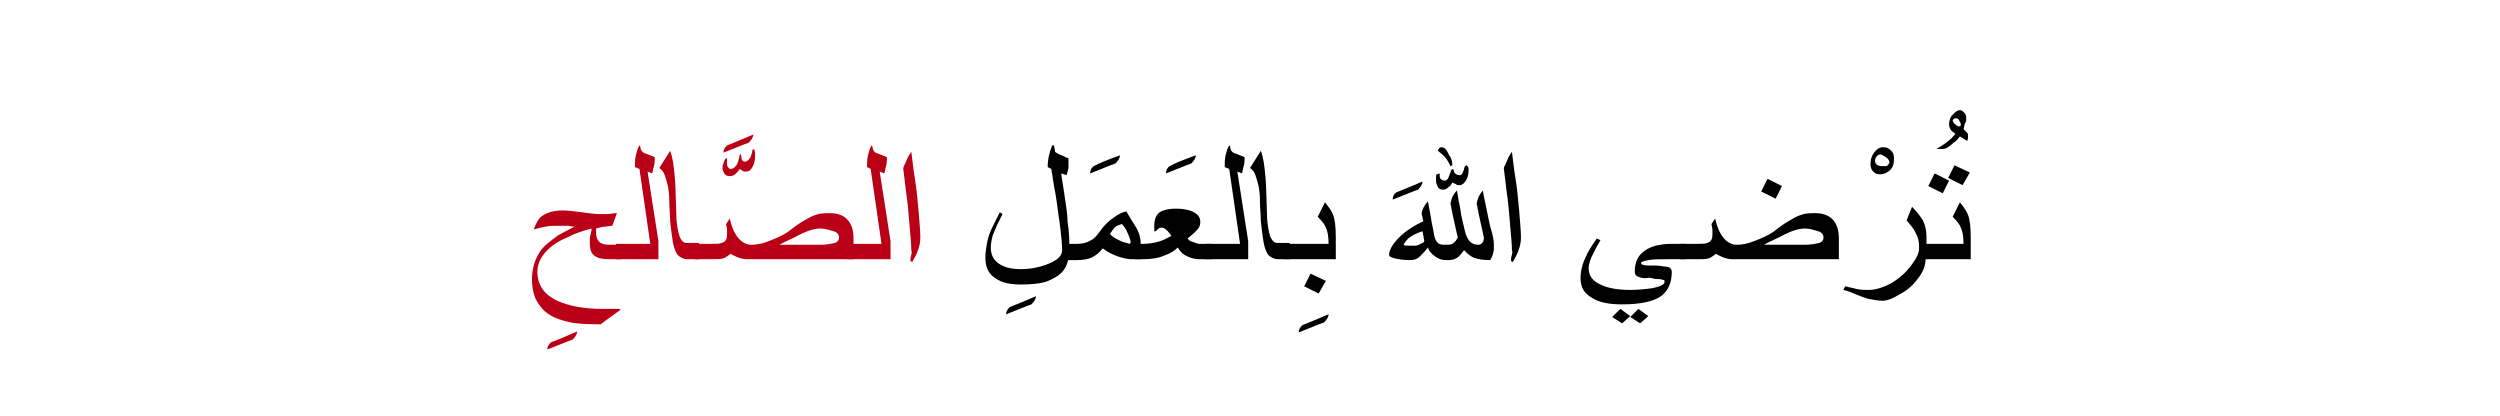 <?xml version="1.0" encoding="utf-8"?>
<!-- Generator: Adobe Illustrator 22.0.1, SVG Export Plug-In . SVG Version: 6.00 Build 0)  -->
<svg version="1.1" id="Layer_1" xmlns="http://www.w3.org/2000/svg" xmlns:xlink="http://www.w3.org/1999/xlink" x="0px" y="0px"
	 viewBox="0 0 276.8 46.1" style="enable-background:new 0 0 276.8 46.1;" xml:space="preserve">
<style type="text/css">
	.st0{fill:#BA0017;}
</style>
<g>
	<g>
		<g>
			<g>
				<path class="st0" d="M63.9,36.7c0,0.3-0.2,0.6-0.5,0.9c-0.6,0.2-1.5,0.6-2.8,1.1c0-0.3,0.1-0.5,0.4-0.8
					C61.6,37.7,62.5,37.3,63.9,36.7z"/>
				<path class="st0" d="M68.8,28.7h-1.3c-0.8,0-1.3-0.1-1.7-0.4s-0.5-0.8-0.5-1.5c0-0.3,0-0.6,0.1-0.9c0-0.1,0.1-0.3,0.1-0.6
					c-1.1,0.3-2,0.6-2.5,0.9c-1,0.4-1.8,0.9-2.4,1.5c-0.7,0.7-1.1,1.5-1.1,2.4c0,1.4,0.7,2.5,2.2,3.2c1.3,0.6,3,0.9,5.1,0.9h1.8
					l0.1,0.1l-2.2,1.6h-0.6c-1.4,0-2.6-0.1-3.5-0.4c-1.1-0.3-2-0.8-2.5-1.5c-0.7-0.8-1-1.8-1-3.1c0-1.1,0.3-2.1,0.8-2.9
					c0.4-0.7,1.1-1.2,1.9-1.8c0.2-0.2,0.9-0.5,2-1.1c-0.3,0-0.5-0.1-0.8-0.1s-0.6,0-0.8,0c-0.7,0-1.2,0-1.6,0.1
					c-0.1,0-0.6,0.1-1.3,0.3c0.2-0.6,0.5-1.1,0.7-1.3c0.5-0.5,1.4-0.8,2.5-0.8c0.6,0,1.3,0.1,2.1,0.2s1.4,0.2,1.9,0.2
					c0.3,0,0.7,0,1,0s0.6-0.1,1-0.1L67.8,25c-0.3,0-0.6,0.1-0.9,0.1c-0.2,0-0.5,0.1-0.9,0.2l0,0.5c0,0.5,0.2,0.9,0.5,1.1
					c0.2,0.1,0.5,0.2,1,0.2h1.3V28.7z"/>
				<path class="st0" d="M73,28.7h-4.8V27H72l-1.2-8.3l-0.5-0.2c0-0.4,0-0.9,0.1-1.3s0.2-0.8,0.4-1.1l0.1,0.1c0,0.4,0.2,0.7,0.6,0.8
					c0.3,0.1,0.7,0.3,1,0.4c0,0.3,0,0.7-0.1,1s-0.1,0.6-0.2,0.8l-0.5-0.2l1.2,7.7V28.7z"/>
				<path class="st0" d="M77.5,28.7h-1.4c-0.4,0-0.8-0.2-1.1-0.5c-0.2-0.3-0.4-0.8-0.5-1.4s-0.2-1.4-0.3-2.3c0-0.7-0.1-1.5-0.1-2.3
					s-0.1-1.4-0.2-1.8s-0.2-0.7-0.3-1c-0.1-0.3-0.3-0.6-0.6-0.8l1.2-1.9c0.3,0.8,0.4,1.7,0.5,2.8c0.1,0.7,0.1,2.3,0.2,4.8
					c0.1,1.2,0.3,1.9,0.5,2.2c0.2,0.3,0.4,0.4,0.6,0.4h1.4V28.7z"/>
				<path class="st0" d="M83.6,17.3c0,0.5-0.1,0.9-0.3,1.2c-0.2,0.4-0.4,0.5-0.8,0.5c-0.1,0-0.2,0-0.3-0.1s-0.2-0.1-0.3-0.2
					c-0.1,0.2-0.3,0.4-0.4,0.5c-0.2,0.2-0.4,0.3-0.7,0.3c-0.3,0-0.5-0.1-0.6-0.3S80,18.9,80,18.6c0-0.2,0-0.3,0.1-0.5
					c0-0.1,0.1-0.3,0.2-0.5l0.2-0.1c0,0.1,0,0.1,0,0.3s0,0.2,0,0.3c0,0.1,0,0.3,0.1,0.4s0.1,0.2,0.3,0.2c0.3,0,0.5-0.2,0.7-0.5
					c0.1-0.2,0.2-0.5,0.3-1L82,17c0.1,0.3,0.1,0.5,0.1,0.6c0.1,0.2,0.2,0.3,0.4,0.3c0.2,0,0.4-0.2,0.6-0.5c0.1-0.3,0.2-0.5,0.2-0.8
					l0.2-0.1c0,0.1,0.1,0.3,0.1,0.4S83.6,17.2,83.6,17.3z M83.4,14.9c0,0.3-0.2,0.6-0.5,0.9c-0.6,0.2-1.5,0.6-2.8,1.1
					c0-0.3,0.1-0.5,0.4-0.8C81,15.9,82,15.5,83.4,14.9z"/>
				<path class="st0" d="M94.5,28.7H82.7c-0.4,0-0.7-0.1-1-0.2c-0.2-0.1-0.5-0.2-0.8-0.4c-0.3,0.2-0.5,0.4-0.8,0.5s-0.7,0.1-1.3,0.1
					h-1.9V27h1.9c0.5,0,0.9,0,1.1-0.1c0.4-0.1,0.6-0.4,0.6-0.9c0-0.2,0-0.4,0-0.6s-0.1-0.4-0.1-0.6l0.4-0.6c0.2,0.9,0.5,1.6,0.9,2.1
					c0.4,0.5,0.9,0.8,1.5,0.8c0.5,0,1.2-0.1,1.9-0.4c0.8-0.3,1.5-0.6,2.1-1c0.9-0.7,1.5-1.1,1.7-1.2c0.5-0.3,1-0.6,1.4-0.7
					c0.5-0.2,1-0.2,1.6-0.2c0.9,0,1.6,0.3,2,0.8c0.4,0.5,0.6,1.1,0.6,2V28.7z M92.9,26.3c0-0.3-0.2-0.6-0.6-0.7s-0.9-0.3-1.4-0.3
					c-0.7,0-1.4,0.2-2.4,0.7c-0.7,0.4-1.5,0.7-2.2,1.1h4.5c0.7,0,1.2-0.1,1.6-0.2S92.9,26.5,92.9,26.3z"/>
				<path class="st0" d="M98.6,28.7h-4.8V27h3.8l-1.2-8.3L96,18.5c0-0.4,0-0.9,0.1-1.3s0.2-0.8,0.4-1.1l0.1,0.1
					c0,0.4,0.2,0.7,0.6,0.8c0.3,0.1,0.7,0.3,1,0.4c0,0.3,0,0.7-0.1,1s-0.1,0.6-0.2,0.8l-0.5-0.2l1.2,7.7V28.7z"/>
				<path class="st0" d="M101.9,26.3c0,0.5-0.1,1-0.3,1.5c-0.1,0.3-0.3,0.7-0.6,1.2l-0.2-0.1c0-0.2,0-0.4,0.1-0.7s0-0.4,0-0.5
					c0-0.7-0.1-1.6-0.2-2.8s-0.2-2.5-0.4-3.8c-0.1-0.8-0.2-1.6-0.3-2.5c0.1-0.3,0.3-0.6,0.4-0.9s0.3-0.6,0.5-0.9
					c0.1,0.7,0.2,1.8,0.4,3s0.3,2.5,0.4,3.5C101.8,24.6,101.9,25.6,101.9,26.3z"/>
				<path d="M114.7,32.8c0,0.3-0.2,0.6-0.5,0.9c-0.6,0.2-1.5,0.6-2.8,1.1c0-0.3,0.1-0.5,0.4-0.8C112.3,33.8,113.3,33.4,114.7,32.8z"
					/>
				<path d="M118.4,27.5c0,1-0.2,1.9-0.7,2.5c-0.4,0.5-1.1,0.9-1.9,1.2c-0.7,0.2-1.6,0.3-2.7,0.3c-1.3,0-2.2-0.2-2.9-0.7
					c-0.8-0.5-1.1-1.3-1.1-2.3c0-0.6,0.1-1.1,0.2-1.7c0.1-0.5,0.3-1.1,0.6-1.7c0.2-0.4,0.5-1,0.8-1.6l0.3,0.2
					c-0.2,0.4-0.4,0.8-0.6,1.2c-0.2,0.5-0.4,0.9-0.5,1.2c-0.1,0.4-0.2,0.9-0.2,1.3c0,0.8,0.3,1.4,0.9,1.8s1.4,0.6,2.4,0.6
					c1.1,0,2.1-0.2,3.1-0.6c1-0.4,1.5-0.9,1.5-1.5c0-0.6-0.1-1.7-0.3-3.2c-0.2-1.2-0.3-2.5-0.6-3.9l-0.3-1.9l-0.4-0.2
					c0-0.9,0.2-1.7,0.5-2.4h0.2c0,0.2,0.1,0.4,0.1,0.6s0.2,0.2,0.3,0.3c0.2,0.1,0.4,0.2,0.7,0.3c0.2,0.1,0.3,0.2,0.5,0.2
					c0,0.5,0,0.8,0,1s-0.1,0.5-0.2,0.9l-0.6-0.2c0,0.1,0.1,0.8,0.3,2c0.2,1.4,0.4,2.5,0.4,3.3C118.4,25.8,118.4,26.8,118.4,27.5z"/>
				<path d="M124,17.2c0,0.3-0.2,0.6-0.5,0.9c-0.6,0.2-1.5,0.6-2.8,1.1c0-0.3,0.1-0.6,0.4-0.8C121.6,18.1,122.6,17.7,124,17.2z"/>
				<path d="M126.3,28.7h-1c-0.4,0-0.9-0.1-1.5-0.3c-0.6-0.2-1.2-0.5-1.7-0.9c-0.4,0.5-0.8,0.8-1.2,1s-1,0.3-1.7,0.3h-1.5V27h1.5
					c0.6,0,1.1-0.1,1.6-0.4c0.4-0.2,0.7-0.6,1-1c0.4-0.6,0.9-1.1,1.5-1.5c0.5-0.4,1-0.6,1.4-0.7c0.4,0.7,0.8,1.3,1.1,1.8
					c0.4,0.7,0.5,1.3,0.5,1.8V28.7z M125.2,26.8c-0.1-0.4-0.2-0.7-0.4-1.1c-0.1-0.3-0.3-0.6-0.6-0.9c-0.3,0.1-0.6,0.2-0.8,0.4
					c-0.1,0.1-0.3,0.4-0.5,0.7c0.2,0.3,0.6,0.5,1,0.7s0.8,0.3,1.2,0.4L125.2,26.8z"/>
				<path d="M132.4,17.2c0,0.3-0.2,0.6-0.5,0.9c-0.6,0.2-1.5,0.6-2.8,1.1c0-0.3,0.1-0.6,0.4-0.8C130,18.1,131,17.7,132.4,17.2z"/>
				<path d="M134.2,28.7h-1.4c-0.4,0-0.9-0.1-1.3-0.3c-0.5-0.2-0.9-0.6-1.1-1c-0.4,0.4-0.9,0.7-1.5,0.9c-0.7,0.3-1.5,0.4-2.3,0.4
					h-0.9V27h0.9c0.5,0,1.1-0.1,1.5-0.2c0.5-0.1,1.1-0.4,1.6-0.7l-0.4-0.5c-0.2-0.2-0.4-0.4-0.7-0.4c-0.1,0-0.2,0-0.3,0.1
					s-0.2,0.1-0.3,0.3h-0.2v-0.6c0-0.7,0.2-1.2,0.6-1.5c0.3-0.2,0.9-0.4,1.8-0.4c0.7,0,1.3,0.1,1.8,0.3c0.6,0.3,0.9,0.6,0.9,1.2
					c0,0.3-0.1,0.6-0.4,0.9c-0.2,0.2-0.5,0.5-1,0.9c0.1,0.2,0.3,0.3,0.6,0.4s0.5,0.2,0.7,0.2h1.4V28.7z"/>
				<path d="M138.3,28.7h-4.8V27h3.8l-1.2-8.3l-0.5-0.2c0-0.4,0-0.9,0.1-1.3s0.2-0.8,0.4-1.1l0.1,0.1c0,0.4,0.2,0.7,0.6,0.8
					c0.3,0.1,0.7,0.3,1,0.4c0,0.3,0,0.7-0.1,1s-0.1,0.6-0.2,0.8l-0.5-0.2l1.2,7.7V28.7z"/>
				<path d="M142.9,28.7h-1.4c-0.4,0-0.8-0.2-1.1-0.5c-0.2-0.3-0.4-0.8-0.5-1.4s-0.2-1.4-0.3-2.3c0-0.7-0.1-1.5-0.1-2.3
					s-0.1-1.4-0.2-1.8s-0.2-0.7-0.3-1c-0.1-0.3-0.3-0.6-0.6-0.8l1.2-1.9c0.3,0.8,0.4,1.7,0.5,2.8c0.1,0.7,0.1,2.3,0.2,4.8
					c0.1,1.2,0.3,1.9,0.5,2.2c0.2,0.3,0.4,0.4,0.6,0.4h1.4V28.7z"/>
				<path d="M147.1,34.8c0,0.3-0.2,0.6-0.5,0.9c-0.6,0.2-1.5,0.6-2.8,1.1c0-0.3,0.1-0.5,0.4-0.8C144.7,35.8,145.7,35.4,147.1,34.8z"
					/>
				<path d="M147.8,28.7h-5.6V27h4.9c0-0.8-0.1-1.4-0.3-1.8c-0.1-0.3-0.4-0.7-0.9-1.2l0.8-1.6c0.5,0.6,0.8,1.1,0.9,1.4
					c0.2,0.5,0.3,1.3,0.3,2.5V28.7z M146.8,31.1l-0.8,1.4l-1.6-0.8l0.7-1.4L146.8,31.1z"/>
				<path d="M157.5,20.1c0,0.3-0.2,0.6-0.5,0.9c-0.6,0.2-1.5,0.6-2.8,1.1c0-0.3,0.1-0.6,0.4-0.8C155.1,21.1,156.1,20.7,157.5,20.1z"
					/>
				<path d="M165.4,27c0,0.2,0,0.5,0,0.7c-0.1,0.3-0.1,0.6-0.3,0.9l-0.1,0.2c-0.8,0-1.4-0.1-1.9-0.3c-0.4-0.2-0.7-0.5-1-0.8
					c-0.3,0.4-0.6,0.8-0.9,0.9c-0.3,0.2-0.7,0.2-1.1,0.2c-0.4,0-0.8-0.1-1.2-0.4s-0.7-0.6-0.8-1c-0.3,0.4-0.6,0.7-0.9,1
					s-0.7,0.4-1.1,0.4c-0.7,0-1.3-0.1-1.7-0.2s-0.6-0.2-0.6-0.4c0-0.5,0.4-1.2,1.1-1.9s1.6-1.3,2.7-1.8c0-0.1-0.1-0.2-0.1-0.4
					s-0.1-0.3-0.1-0.4c0-0.2,0.1-0.5,0.2-0.7c0.1-0.2,0.3-0.5,0.5-0.7c0.1,0.5,0.2,1.1,0.3,1.6c0.1,0.8,0.3,1.5,0.4,2.2
					c0.1,0.4,0.2,0.6,0.4,0.8s0.5,0.2,0.9,0.2c0.3,0,0.5,0,0.7-0.1s0.4-0.3,0.6-0.7l-0.6-2.7c0-0.2-0.1-0.4-0.1-0.5
					c0-0.3-0.1-0.4-0.1-0.5c0-0.2,0.1-0.5,0.2-0.8c0.1-0.2,0.3-0.5,0.5-0.7c0.1,0.3,0.1,0.7,0.2,1.1s0.2,1,0.3,1.7l0.4,1.7
					c0.1,0.5,0.3,0.8,0.5,1.1c0.3,0.3,0.6,0.4,1,0.4c0.2,0,0.3-0.1,0.4-0.2s0.2-0.3,0.2-0.6l-0.6-2.7c0-0.3-0.1-0.4-0.1-0.5
					c0-0.3-0.1-0.4-0.1-0.5c0-0.2,0.1-0.5,0.2-0.8c0.1-0.2,0.3-0.5,0.5-0.7c0,0.2,0.1,0.7,0.3,1.6c0.2,1.1,0.4,1.9,0.5,2.4
					C165.3,26,165.4,26.7,165.4,27z M157.7,26.7l-0.2-1.1c-0.6,0.2-1,0.4-1.3,0.6c-0.3,0.2-0.6,0.5-0.8,0.9c0.1,0.1,0.3,0.1,0.5,0.1
					s0.4,0,0.8,0c0.2,0,0.4-0.1,0.6-0.2S157.6,26.9,157.7,26.7z M162.6,18.8c0,0.5-0.1,0.9-0.3,1.2s-0.4,0.5-0.7,0.5
					c-0.1,0-0.3,0-0.4-0.1s-0.3-0.1-0.4-0.2c-0.1,0.2-0.2,0.4-0.4,0.5c-0.2,0.2-0.4,0.3-0.6,0.3c-0.3,0-0.5-0.1-0.6-0.3
					s-0.2-0.4-0.2-0.7c0-0.1,0-0.2,0-0.4s0-0.3,0.1-0.3l0.3-0.1c0,0.3,0,0.5,0.1,0.6s0.2,0.2,0.5,0.2c0.1,0,0.3-0.1,0.4-0.4
					s0.2-0.5,0.3-0.8l0.2-0.1c0.1,0.3,0.1,0.4,0.2,0.5c0.1,0.1,0.3,0.2,0.5,0.2c0.2,0,0.3-0.1,0.4-0.4c0.1-0.2,0.1-0.4,0.2-0.6
					l0.2-0.1C162.6,18.5,162.6,18.6,162.6,18.8z M160.8,18.3l-0.2,0.1c-0.2-0.4-0.4-0.8-0.7-1.1c-0.1-0.1-0.3-0.3-0.7-0.6
					c0.1-0.3,0.2-0.4,0.4-0.4s0.4,0.1,0.6,0.4c0.2,0.4,0.3,0.6,0.4,0.7C160.7,17.6,160.8,17.9,160.8,18.3z M168.4,26.3
					c0,0.5-0.1,1-0.3,1.5c-0.1,0.3-0.3,0.7-0.6,1.2l-0.2-0.1c0-0.2,0-0.4,0.1-0.7s0-0.4,0-0.5c0-0.7-0.1-1.6-0.2-2.8
					s-0.2-2.5-0.4-3.8c-0.1-0.8-0.2-1.6-0.3-2.5c0.1-0.3,0.3-0.6,0.4-0.9s0.3-0.6,0.5-0.9c0.1,0.7,0.2,1.8,0.4,3s0.3,2.5,0.4,3.5
					C168.3,24.6,168.4,25.6,168.4,26.3z"/>
				<path d="M186.5,28.7h-1.7c-1,0-1.8,0-2.3,0.1s-0.8,0.2-0.8,0.3c0,0.2,0.3,0.3,0.9,0.3c0.3,0,0.5,0,0.6,0s0.5,0,1,0.1
					c0.3,0,0.5,0.1,0.6,0.1c0.2,0.1,0.3,0.3,0.3,0.5c0,1.2-0.4,2.1-1.2,2.7c-0.9,0.6-2.3,0.9-4.3,0.9c-1.4,0-2.5-0.2-3.3-0.7
					c-0.9-0.5-1.3-1.2-1.3-2.2c0-0.8,0.2-1.6,0.6-2.4c0.1-0.3,0.5-1,1.2-2l0.4,0.2c-0.2,0.4-0.5,0.8-0.7,1.3
					c-0.4,0.7-0.6,1.3-0.6,1.8c0,0.8,0.4,1.4,1.3,1.8c0.8,0.4,1.9,0.6,3.3,0.6c0.9,0,1.8-0.1,2.5-0.2c0.9-0.2,1.3-0.4,1.3-0.7
					c0-0.1,0-0.2-0.1-0.2s-0.3-0.1-0.5-0.1c-0.2,0-0.5,0-0.8-0.1s-0.6,0-0.7,0c-0.4,0-0.7-0.1-0.9-0.2s-0.3-0.3-0.3-0.5
					c0-0.8,0.2-1.5,0.7-2c0.4-0.4,0.9-0.7,1.6-0.9c0.5-0.1,1-0.2,1.6-0.2h1.7V28.7z M180.5,35l-0.9,0.8l-1.1-0.7l0.9-0.9L180.5,35z
					 M182.5,35l-0.9,0.8l-1.1-0.7l0.9-0.9L182.5,35z"/>
				<path d="M203.5,28.7h-11.7c-0.4,0-0.7-0.1-1-0.2c-0.2-0.1-0.5-0.2-0.8-0.4c-0.3,0.2-0.5,0.4-0.8,0.5s-0.7,0.1-1.3,0.1h-1.9V27
					h1.9c0.5,0,0.9,0,1.1-0.1c0.4-0.1,0.6-0.4,0.6-0.9c0-0.2,0-0.4,0-0.6s-0.1-0.4-0.1-0.6l0.4-0.6c0.2,0.9,0.5,1.6,0.9,2.1
					c0.4,0.5,0.9,0.8,1.5,0.8c0.5,0,1.2-0.1,1.9-0.4c0.8-0.3,1.5-0.6,2.1-1c0.9-0.7,1.5-1.1,1.7-1.2c0.5-0.3,1-0.6,1.4-0.7
					c0.5-0.2,1-0.2,1.6-0.2c0.9,0,1.6,0.3,2,0.8c0.4,0.5,0.6,1.1,0.6,2V28.7z M197.3,20.6l-0.7,1.4l-1.6-0.8l0.7-1.4L197.3,20.6z
					 M201.9,26.3c0-0.3-0.2-0.6-0.6-0.7s-0.9-0.3-1.4-0.3c-0.7,0-1.4,0.2-2.4,0.7c-0.7,0.4-1.5,0.7-2.2,1.1h4.5
					c0.7,0,1.2-0.1,1.6-0.2S201.9,26.5,201.9,26.3z"/>
				<path d="M209.7,17.7c0,0.4-0.1,0.8-0.4,1.1s-0.7,0.5-1.1,0.5c-0.4,0-0.6-0.1-0.8-0.3s-0.3-0.5-0.3-0.8c0-0.5,0.1-0.9,0.4-1.3
					s0.6-0.6,1-0.6c0.4,0,0.6,0.1,0.9,0.4S209.7,17.3,209.7,17.7z M209.2,18c0-0.2-0.1-0.4-0.4-0.6s-0.5-0.3-0.6-0.3
					c-0.2,0-0.3,0.1-0.4,0.2s-0.2,0.3-0.2,0.5c0,0.2,0.1,0.4,0.3,0.5c0.2,0.1,0.4,0.1,0.7,0.1c0.2,0,0.3,0,0.4-0.1
					S209.2,18.1,209.2,18z"/>
				<path d="M213.2,28.7c0,0.7-0.3,1.5-0.9,2.2c-0.5,0.7-1.2,1.3-2,1.7c-0.8,0.5-1.4,0.7-1.9,0.7c-0.4,0-0.9-0.1-1.5-0.2
					c-0.4-0.1-0.9-0.3-1.4-0.5c-0.5-0.2-0.9-0.4-1.4-0.5l0.2-0.4c0.4,0.1,0.9,0.2,1.3,0.3s0.9,0.1,1.3,0.1c0.8,0,1.7-0.3,2.6-0.8
					c0.8-0.5,1.5-1.1,2.1-1.9s0.9-1.4,0.9-2c0-0.5-0.1-1.1-0.4-1.6c-0.2-0.5-0.6-0.9-1-1.4l0.6-1.5c0.5,0.5,0.9,1,1.2,1.5
					c0.3,0.6,0.4,1.2,0.4,1.9V28.7z"/>
				<path d="M217.9,14.9c0,0.1,0,0.2,0,0.3s0,0.2-0.1,0.4l-0.8-0.5c-0.3,0.4-0.5,0.6-0.7,0.7c-0.5,0.5-0.9,0.7-1.2,0.7h-0.7
					c0.3-0.2,0.7-0.4,1.2-0.8c0.4-0.3,0.7-0.6,0.9-0.9c-0.2-0.1-0.4-0.3-0.5-0.4c-0.1-0.2-0.2-0.4-0.2-0.6c0-0.4,0.1-0.8,0.4-1.1
					s0.5-0.5,0.8-0.5c0.2,0,0.3,0.1,0.5,0.3s0.2,0.4,0.2,0.7c0,0.1,0,0.3-0.1,0.4s-0.1,0.4-0.2,0.7c0.1,0.1,0.2,0.2,0.3,0.3
					C217.8,14.7,217.9,14.8,217.9,14.9z M217.1,13.8c0-0.2-0.1-0.3-0.2-0.5s-0.2-0.2-0.4-0.2c-0.1,0-0.1,0-0.2,0.1s-0.1,0.1-0.1,0.1
					c0,0.1,0.1,0.3,0.2,0.4l0.4,0.3C217.1,14,217.1,13.9,217.1,13.8z"/>
				<path d="M218.1,28.7h-5.6V27h4.9c0-0.8-0.1-1.4-0.3-1.8c-0.1-0.3-0.4-0.7-0.9-1.2l0.8-1.6c0.5,0.6,0.8,1.1,0.9,1.4
					c0.2,0.5,0.3,1.3,0.3,2.5V28.7z M215.8,20l-0.7,1.4l-1.6-0.8l0.7-1.4L215.8,20z M218.1,19.1l-0.8,1.4l-1.6-0.8l0.7-1.4
					L218.1,19.1z"/>
			</g>
		</g>
	</g>
</g>
</svg>
